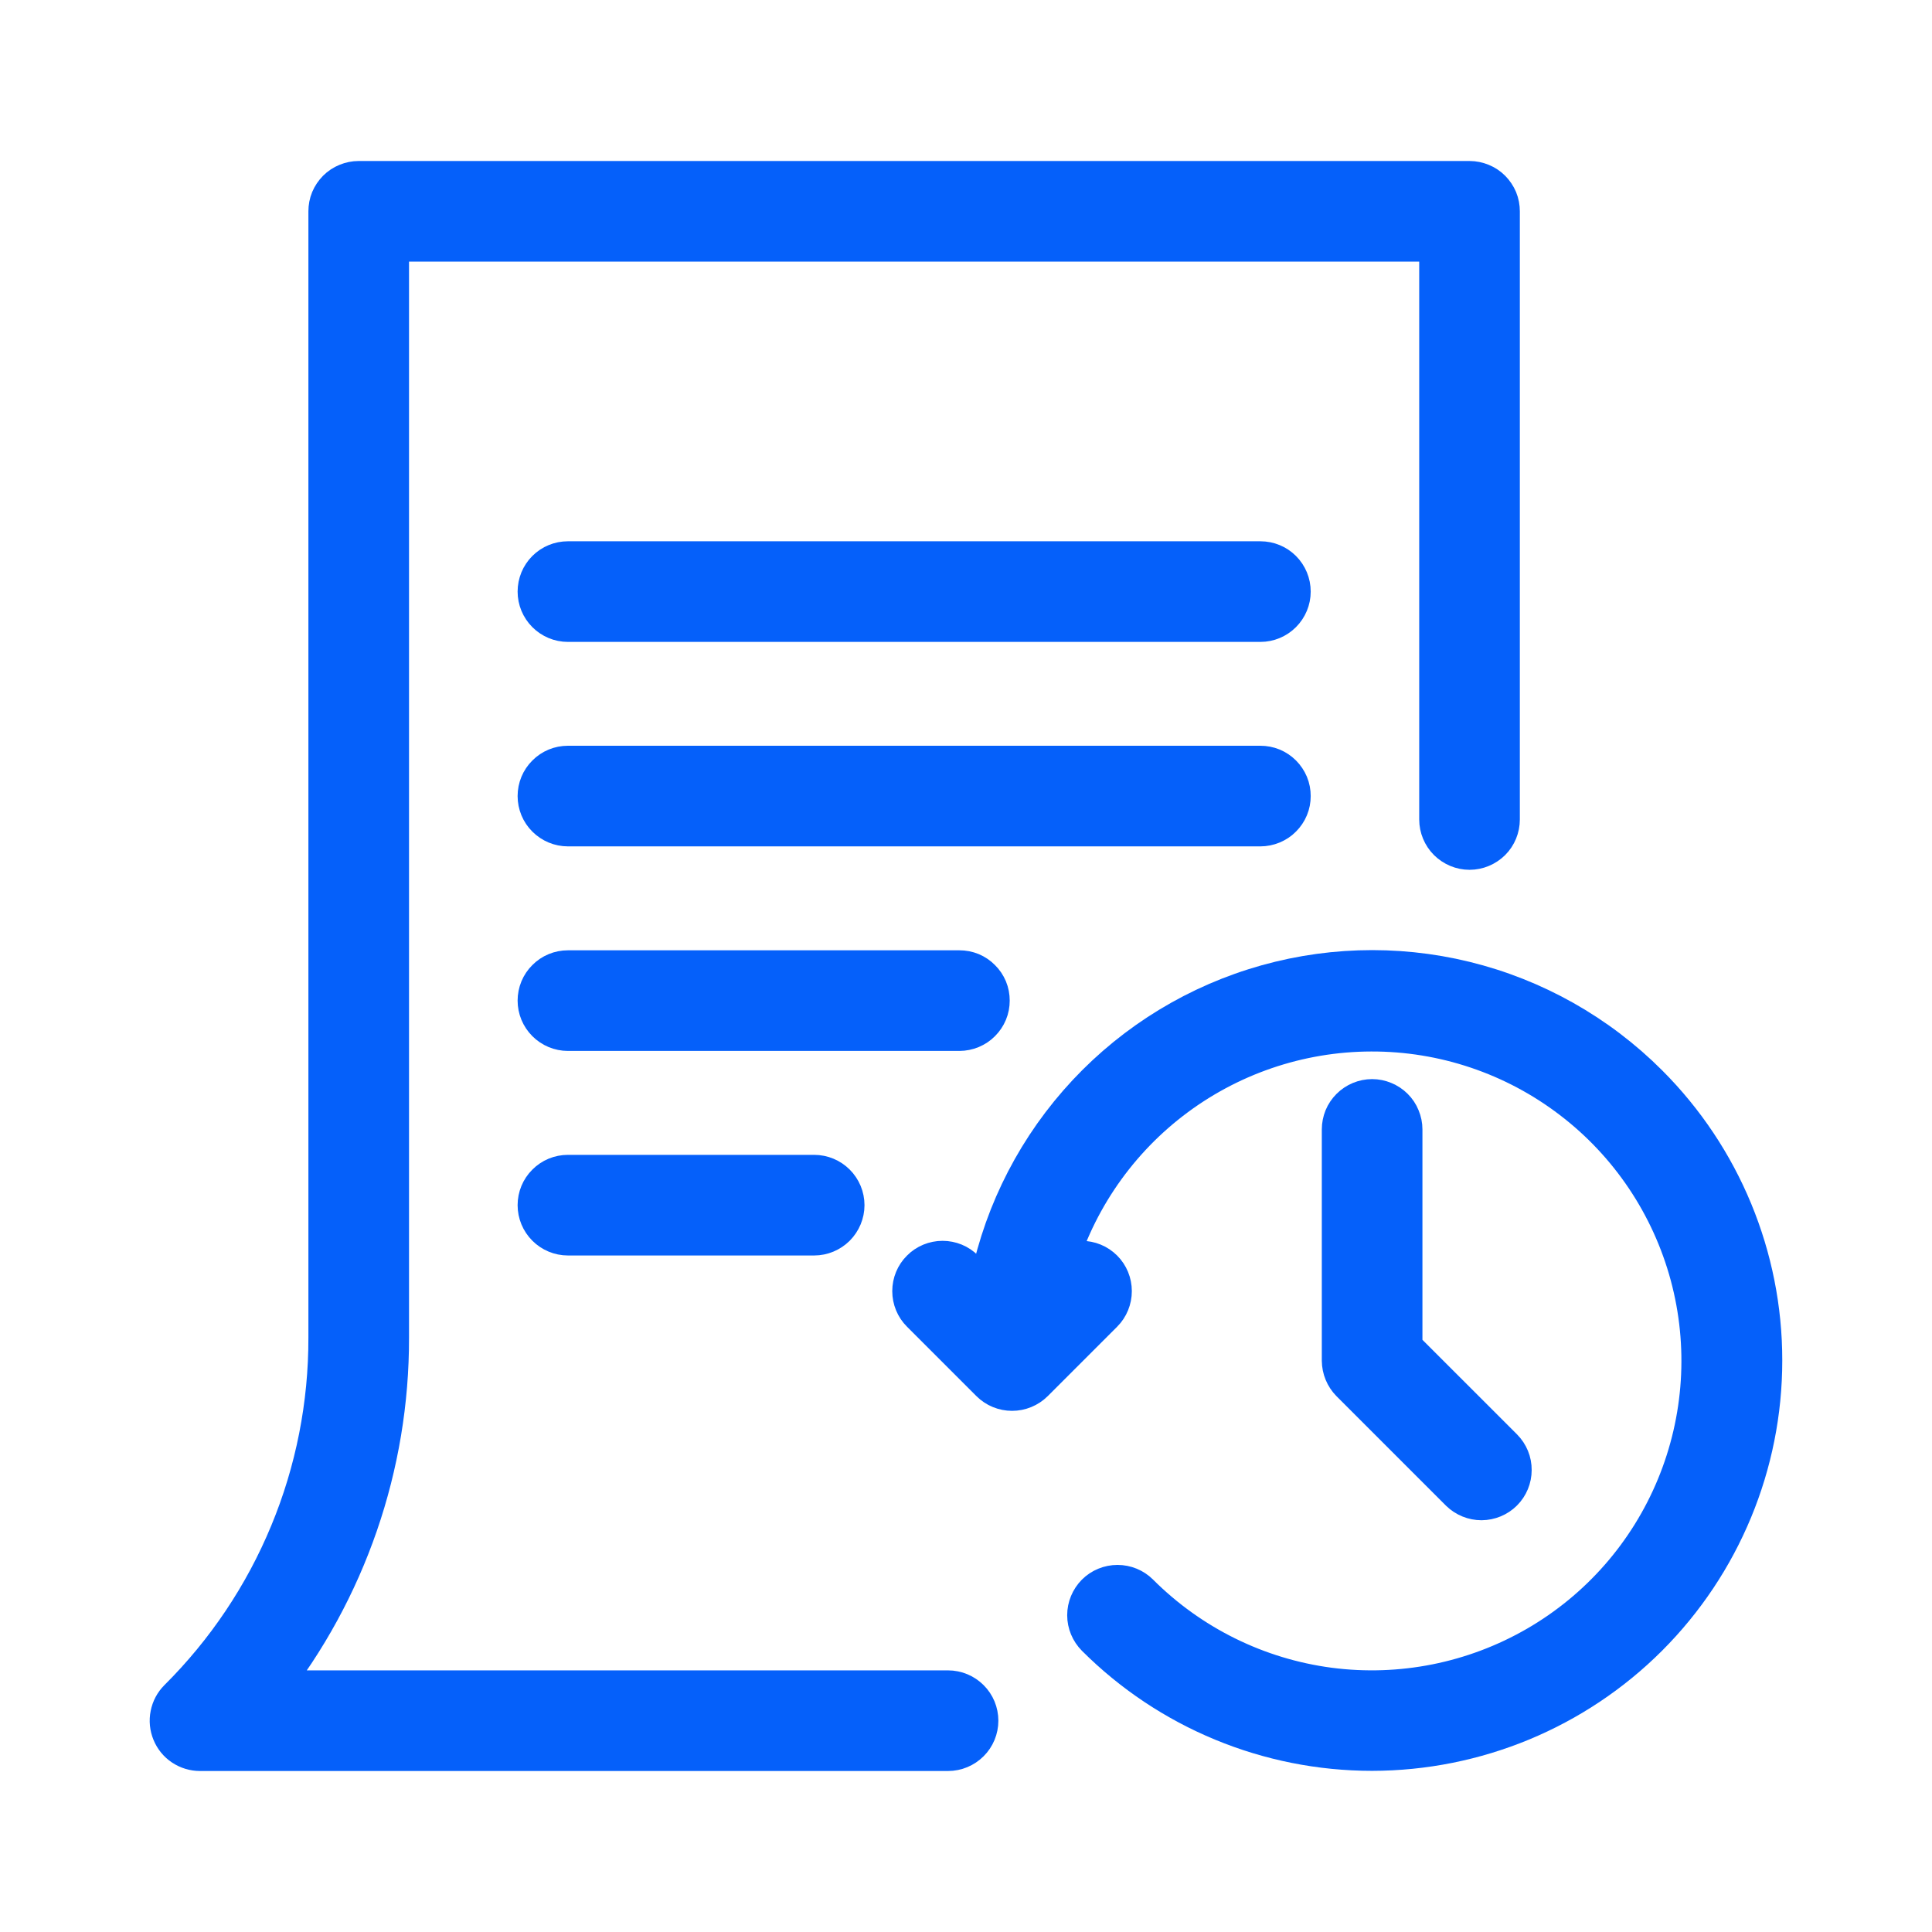 <svg width="24" height="24" viewBox="0 0 24 24" fill="none" xmlns="http://www.w3.org/2000/svg">
<path d="M11.777 21H3.318C4.302 19.751 4.835 18.206 4.831 16.615V3H17.88V10.18C17.88 10.279 17.92 10.375 17.99 10.445C18.061 10.515 18.156 10.555 18.255 10.555C18.355 10.555 18.45 10.515 18.521 10.445C18.591 10.375 18.63 10.279 18.63 10.18V2.625C18.63 2.576 18.621 2.527 18.602 2.481C18.583 2.436 18.555 2.395 18.521 2.36C18.486 2.325 18.444 2.297 18.399 2.279C18.353 2.26 18.305 2.25 18.255 2.25H4.456C4.406 2.25 4.358 2.26 4.312 2.279C4.267 2.297 4.225 2.325 4.19 2.36C4.156 2.395 4.128 2.436 4.109 2.481C4.09 2.527 4.081 2.576 4.081 2.625V16.615C4.083 17.45 3.92 18.278 3.6 19.049C3.281 19.82 2.811 20.521 2.219 21.11C2.167 21.162 2.131 21.229 2.117 21.302C2.102 21.375 2.11 21.45 2.138 21.518C2.166 21.587 2.214 21.646 2.276 21.687C2.338 21.728 2.41 21.75 2.484 21.75H11.777C11.877 21.75 11.972 21.71 12.042 21.64C12.113 21.57 12.152 21.474 12.152 21.375C12.152 21.276 12.113 21.18 12.042 21.11C11.972 21.04 11.877 21 11.777 21Z" fill="#0560FA" stroke="#0560FA" stroke-width="0.5"/>
<path d="M15.657 6.974H7.055C6.955 6.974 6.86 7.013 6.79 7.083C6.719 7.154 6.68 7.249 6.68 7.349C6.68 7.448 6.719 7.543 6.79 7.614C6.86 7.684 6.955 7.724 7.055 7.724H15.657C15.757 7.724 15.852 7.684 15.922 7.614C15.993 7.543 16.032 7.448 16.032 7.349C16.032 7.249 15.993 7.154 15.922 7.083C15.852 7.013 15.757 6.974 15.657 6.974Z" fill="#0560FA" stroke="#0560FA" stroke-width="0.5"/>
<path d="M16.032 9.889C16.032 9.839 16.023 9.791 16.004 9.745C15.985 9.7 15.957 9.658 15.922 9.623C15.888 9.589 15.846 9.561 15.801 9.542C15.755 9.523 15.706 9.514 15.657 9.514H7.055C6.955 9.514 6.86 9.553 6.79 9.624C6.719 9.694 6.68 9.789 6.68 9.889C6.68 9.988 6.719 10.084 6.79 10.154C6.86 10.224 6.955 10.264 7.055 10.264H15.657C15.706 10.264 15.755 10.254 15.801 10.235C15.846 10.216 15.888 10.189 15.922 10.154C15.957 10.119 15.985 10.078 16.004 10.032C16.023 9.987 16.032 9.938 16.032 9.889Z" fill="#0560FA" stroke="#0560FA" stroke-width="0.5"/>
<path d="M12.293 12.43C12.293 12.38 12.284 12.332 12.265 12.286C12.246 12.241 12.218 12.199 12.183 12.165C12.149 12.13 12.107 12.102 12.062 12.083C12.016 12.064 11.967 12.055 11.918 12.055H7.055C6.955 12.055 6.86 12.094 6.79 12.165C6.719 12.235 6.68 12.33 6.68 12.43C6.68 12.529 6.719 12.624 6.79 12.695C6.86 12.765 6.955 12.805 7.055 12.805H11.918C11.967 12.805 12.016 12.795 12.062 12.776C12.107 12.757 12.149 12.73 12.183 12.695C12.218 12.66 12.246 12.619 12.265 12.573C12.284 12.528 12.293 12.479 12.293 12.43Z" fill="#0560FA" stroke="#0560FA" stroke-width="0.5"/>
<path d="M7.055 14.596C6.955 14.596 6.86 14.635 6.79 14.706C6.719 14.776 6.68 14.871 6.68 14.971C6.68 15.07 6.719 15.165 6.79 15.236C6.86 15.306 6.955 15.346 7.055 15.346H10.114C10.213 15.346 10.308 15.306 10.379 15.236C10.449 15.165 10.489 15.07 10.489 14.971C10.489 14.871 10.449 14.776 10.379 14.706C10.308 14.635 10.213 14.596 10.114 14.596H7.055Z" fill="#0560FA" stroke="#0560FA" stroke-width="0.5"/>
<path d="M20.472 13.474C19.845 12.846 19.057 12.402 18.195 12.191C17.332 11.98 16.428 12.011 15.582 12.279C14.736 12.547 13.979 13.043 13.396 13.711C12.812 14.38 12.423 15.197 12.272 16.072L11.974 15.774C11.904 15.703 11.808 15.664 11.709 15.664C11.61 15.664 11.514 15.703 11.444 15.774C11.373 15.844 11.334 15.939 11.334 16.039C11.334 16.138 11.373 16.234 11.444 16.304L12.307 17.167C12.377 17.237 12.473 17.276 12.572 17.276C12.672 17.276 12.767 17.237 12.838 17.167L13.701 16.304C13.771 16.234 13.81 16.138 13.81 16.039C13.81 15.939 13.771 15.844 13.701 15.774C13.63 15.703 13.535 15.664 13.435 15.664C13.336 15.664 13.241 15.703 13.17 15.774L13.085 15.859C13.316 14.987 13.828 14.216 14.542 13.665C15.256 13.114 16.132 12.814 17.033 12.812C17.935 12.809 18.813 13.105 19.529 13.653C20.246 14.2 20.761 14.97 20.996 15.84C21.231 16.711 21.171 17.635 20.827 18.468C20.483 19.302 19.873 19.999 19.092 20.45C18.311 20.901 17.403 21.082 16.509 20.965C15.615 20.847 14.785 20.437 14.147 19.799C14.077 19.729 13.982 19.69 13.882 19.69C13.783 19.69 13.687 19.729 13.617 19.799C13.547 19.87 13.507 19.965 13.507 20.065C13.507 20.164 13.547 20.259 13.617 20.33C14.526 21.238 15.759 21.748 17.044 21.748C18.329 21.747 19.562 21.237 20.471 20.328C21.379 19.419 21.89 18.187 21.89 16.901C21.891 15.616 21.381 14.383 20.472 13.474Z" fill="#0560FA" stroke="#0560FA" stroke-width="0.5"/>
<path d="M17.045 13.655C16.996 13.655 16.947 13.665 16.901 13.684C16.856 13.703 16.815 13.73 16.78 13.765C16.745 13.8 16.717 13.841 16.698 13.887C16.68 13.932 16.67 13.981 16.67 14.03V16.902C16.671 17.002 16.71 17.097 16.78 17.168L18.139 18.527C18.21 18.596 18.305 18.635 18.404 18.635C18.503 18.634 18.598 18.595 18.668 18.525C18.738 18.455 18.777 18.36 18.777 18.261C18.778 18.162 18.739 18.067 18.669 17.996L17.42 16.747V14.03C17.42 13.981 17.41 13.932 17.391 13.887C17.373 13.841 17.345 13.8 17.31 13.765C17.275 13.73 17.234 13.703 17.188 13.684C17.143 13.665 17.094 13.655 17.045 13.655Z" fill="#0560FA" stroke="#0560FA" stroke-width="0.5"/>
</svg>
